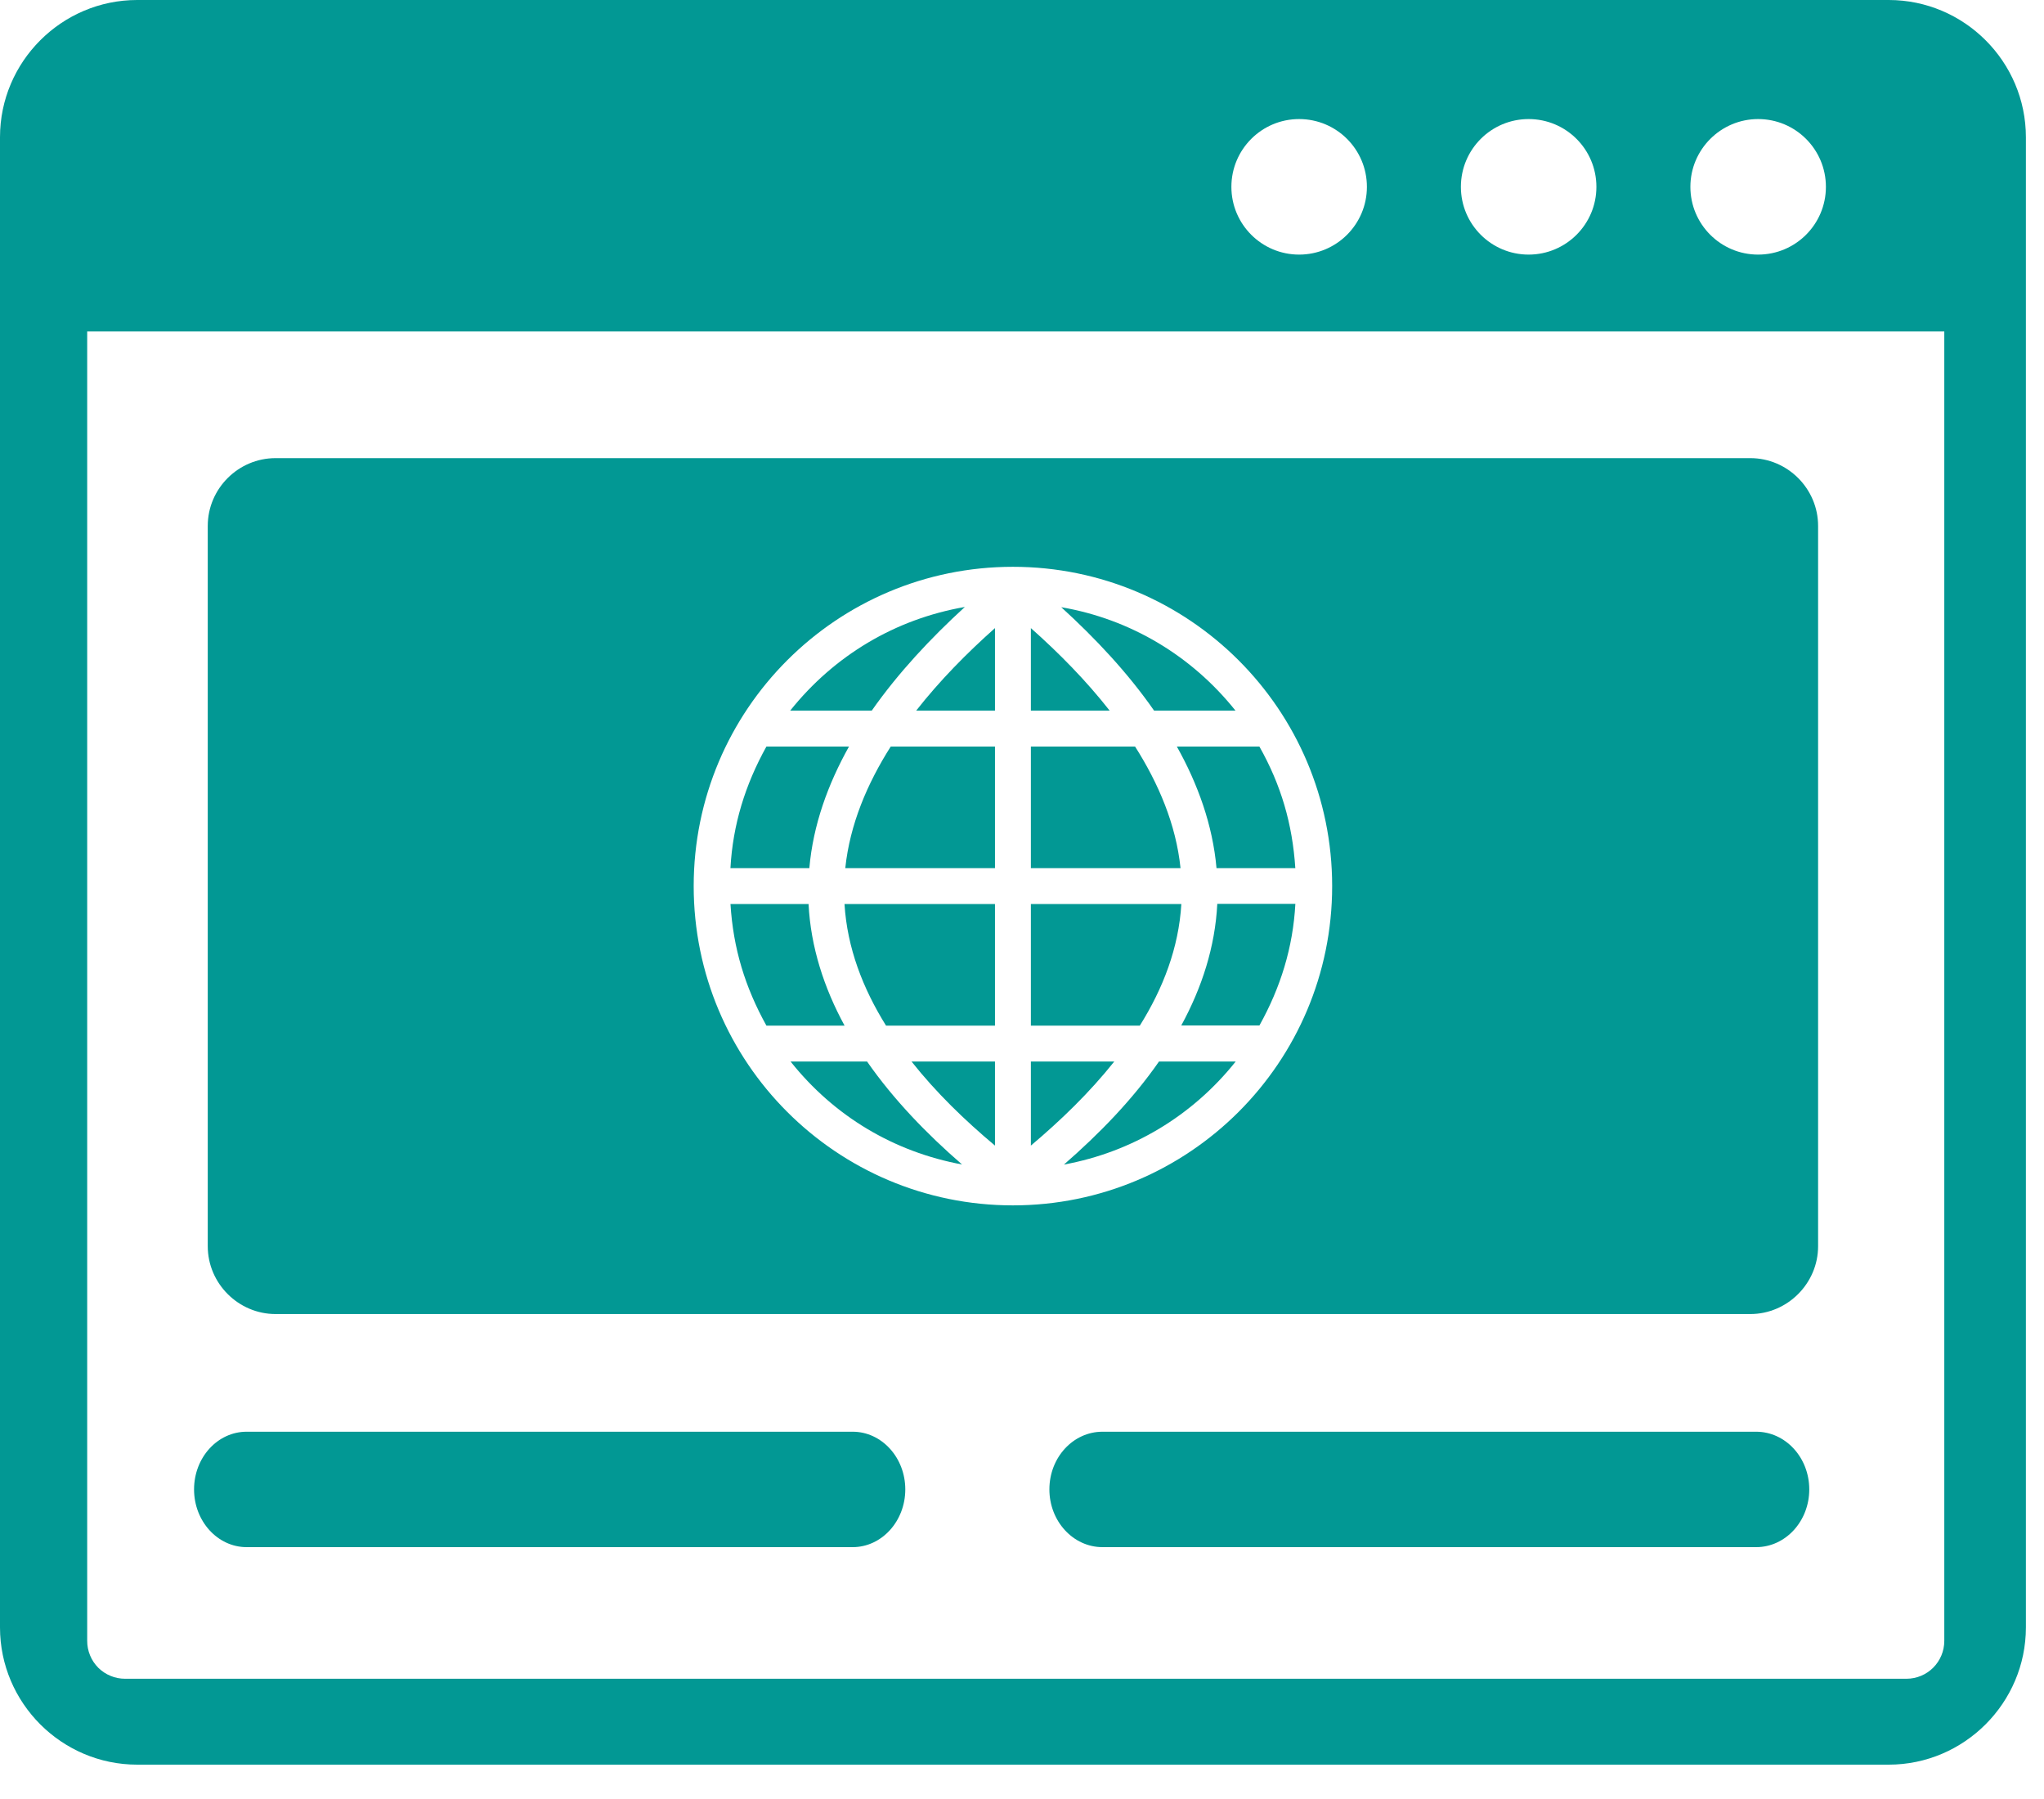 <svg width="50" height="44" viewBox="0 0 50 44" fill="none" xmlns="http://www.w3.org/2000/svg">
<g clip-path="url(#clip0_0_9952)">
<path fill-rule="evenodd" clip-rule="evenodd" d="M3.356 0H46.201C48.049 0 49.557 1.508 49.557 3.356V39.804C49.557 41.647 48.049 43.16 46.201 43.16H3.356C1.509 43.16 0 41.651 0 39.804V3.356C0 1.508 1.509 0 3.356 0ZM6.741 11.205H42.816C43.729 11.205 44.474 11.954 44.474 12.863V30.48C44.474 31.389 43.724 32.139 42.816 32.139H6.741C5.832 32.139 5.082 31.391 5.082 30.48V12.863C5.082 11.952 5.828 11.205 6.741 11.205ZM24.777 13.863C29.09 13.863 32.587 17.359 32.587 21.672C32.587 25.985 29.09 29.481 24.777 29.481C20.465 29.481 16.969 25.985 16.969 21.672C16.969 17.359 20.465 13.863 24.777 13.863ZM24.339 17.38V15.362C23.646 15.978 22.985 16.649 22.412 17.38H24.339ZM30.808 25.081C31.325 24.152 31.629 23.175 31.687 22.107H29.777C29.724 23.161 29.4 24.157 28.896 25.081L30.808 25.081ZM30.227 25.963H28.351C27.7 26.9 26.885 27.735 26.026 28.483C27.692 28.178 29.172 27.288 30.227 25.963ZM23.534 28.481C22.674 27.736 21.861 26.897 21.21 25.963H19.339C20.406 27.305 21.873 28.174 23.534 28.481ZM18.748 25.085H20.66C20.159 24.166 19.831 23.162 19.779 22.111H17.869C17.935 23.194 18.225 24.142 18.748 25.085ZM17.868 21.233H19.798C19.89 20.177 20.253 19.179 20.768 18.259H18.748C18.229 19.192 17.926 20.172 17.868 21.233ZM19.33 17.38H21.325C21.977 16.451 22.766 15.61 23.602 14.845C21.9 15.141 20.408 16.031 19.33 17.38ZM25.96 14.851C26.797 15.614 27.584 16.451 28.231 17.38H30.222C29.152 16.04 27.652 15.141 25.96 14.851ZM30.807 18.259H28.788C29.302 19.176 29.665 20.18 29.758 21.233H31.686C31.615 20.152 31.338 19.2 30.807 18.259ZM25.217 15.362V17.38H27.144C26.571 16.649 25.911 15.978 25.217 15.362ZM25.217 18.259V21.233H28.878C28.767 20.163 28.339 19.161 27.766 18.259H25.217ZM25.217 22.111V25.085H27.882C28.45 24.177 28.833 23.187 28.898 22.111H25.217ZM25.217 25.963V28.019C25.955 27.397 26.655 26.719 27.257 25.963H25.217ZM24.339 28.019V25.963H22.298C22.896 26.719 23.601 27.401 24.339 28.019ZM24.339 25.085V22.111H20.658C20.724 23.187 21.108 24.176 21.674 25.085H24.339ZM24.339 21.233V18.259H21.789C21.216 19.161 20.789 20.163 20.677 21.233H24.339ZM47.577 8.106H2.133V40.132C2.133 40.254 2.156 40.374 2.203 40.487C2.249 40.6 2.317 40.702 2.403 40.789C2.49 40.875 2.592 40.943 2.705 40.989C2.818 41.036 2.939 41.059 3.061 41.059H46.633C47.149 41.059 47.561 40.644 47.561 40.131V8.106H47.577ZM43.007 2.912C43.923 2.912 44.665 3.654 44.665 4.57C44.665 5.485 43.923 6.227 43.007 6.227C42.092 6.227 41.35 5.485 41.35 4.57C41.35 3.654 42.096 2.912 43.007 2.912ZM31.779 2.912C32.695 2.912 33.437 3.654 33.437 4.57C33.437 5.485 32.695 6.227 31.779 6.227C30.864 6.227 30.122 5.485 30.122 4.57C30.122 3.654 30.864 2.912 31.779 2.912ZM37.393 2.912C38.309 2.912 39.051 3.654 39.051 4.57C39.051 5.485 38.309 6.227 37.393 6.227C36.478 6.227 35.736 5.485 35.736 4.57C35.736 3.654 36.478 2.912 37.393 2.912ZM26.969 37.84C26.251 37.84 25.67 37.206 25.67 36.428C25.67 35.646 26.251 35.017 26.969 35.017H42.959C43.677 35.017 44.258 35.65 44.258 36.428C44.258 37.206 43.677 37.84 42.959 37.84H26.969ZM6.033 37.84C5.324 37.84 4.747 37.206 4.747 36.428C4.747 35.646 5.324 35.017 6.033 35.017H20.858C21.568 35.017 22.145 35.65 22.145 36.428C22.145 37.206 21.568 37.84 20.858 37.84H6.033Z" fill="#029894"/>
</g>
<defs>
<clipPath id="clip0_0_9952">
<rect width="49.557" height="43.16" fill="white"/>
</clipPath>
</defs>
</svg>
